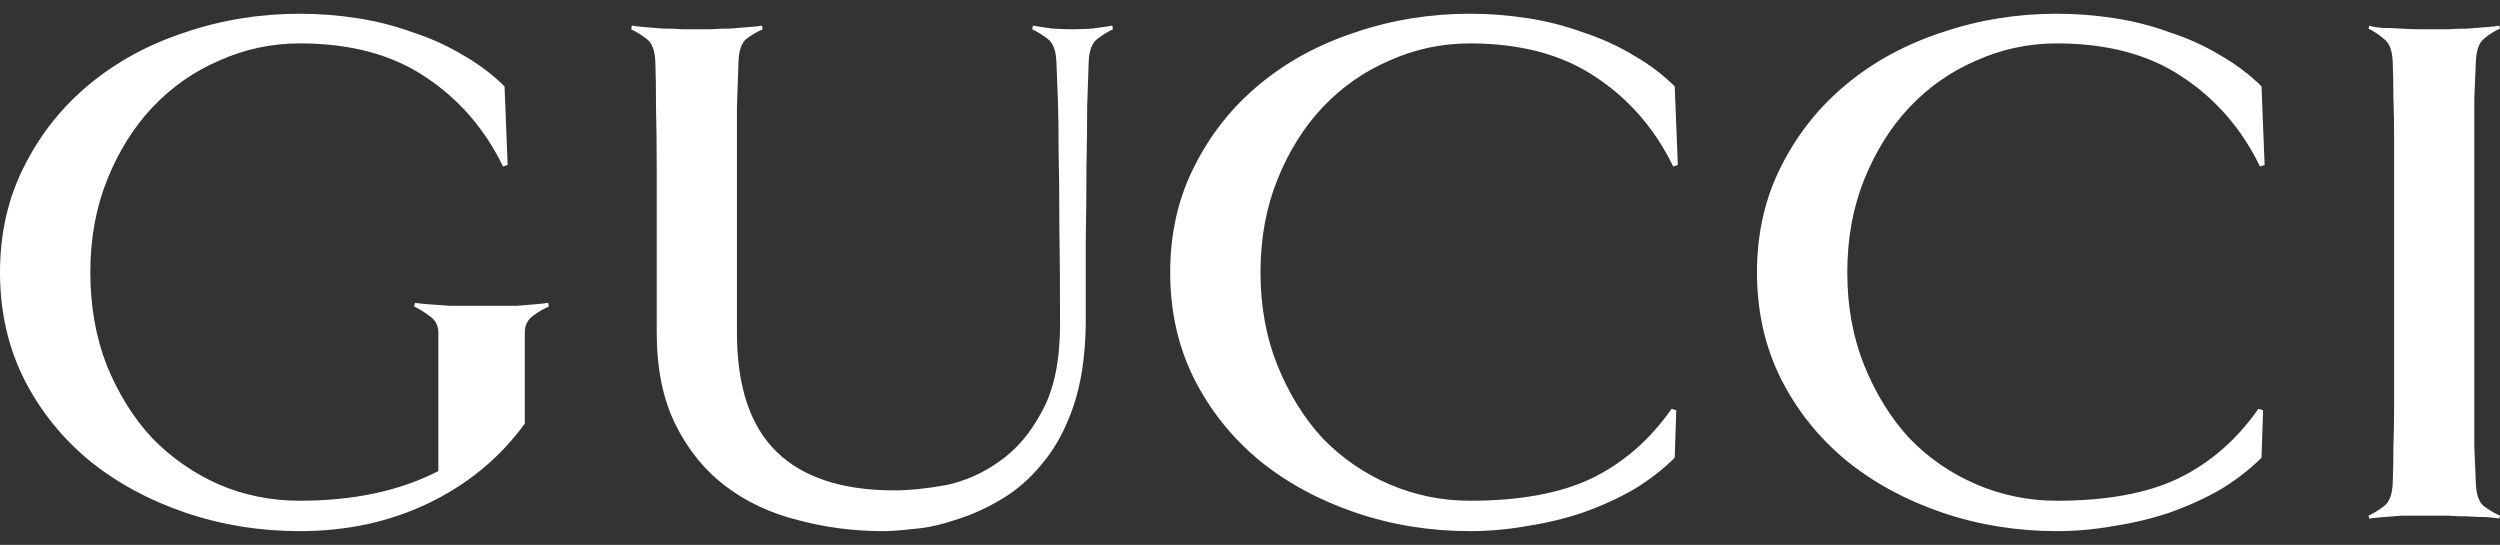 <svg width="156" height="34" viewBox="0 0 156 34" fill="none" xmlns="http://www.w3.org/2000/svg">
<rect x="0" y="0" width="156" height="34" fill="#333333" stroke="none"/>
<path d="M141.312 10.293L141.021 10.386C139.887 8.042 138.268 6.177 136.162 4.789C134.089 3.401 131.482 2.708 128.34 2.708C126.591 2.708 124.923 3.062 123.336 3.771C121.749 4.45 120.356 5.421 119.158 6.685C117.992 7.919 117.053 9.414 116.34 11.172C115.627 12.93 115.271 14.872 115.271 17C115.271 19.127 115.627 21.07 116.34 22.828C117.053 24.585 117.992 26.096 119.158 27.36C120.356 28.594 121.749 29.55 123.336 30.228C124.923 30.907 126.591 31.246 128.34 31.246C131.45 31.246 133.976 30.783 135.919 29.858C137.895 28.902 139.563 27.453 140.924 25.51L141.215 25.602L141.118 28.563C140.373 29.303 139.515 29.966 138.543 30.552C137.572 31.107 136.519 31.584 135.385 31.985C134.284 32.355 133.134 32.633 131.936 32.818C130.738 33.034 129.539 33.142 128.341 33.142C125.847 33.142 123.466 32.757 121.199 31.986C118.932 31.215 116.94 30.136 115.223 28.748C113.506 27.33 112.146 25.634 111.142 23.66C110.138 21.656 109.636 19.436 109.636 17C109.636 14.564 110.138 12.359 111.142 10.386C112.146 8.381 113.506 6.67 115.223 5.252C116.94 3.833 118.932 2.754 121.199 2.014C123.466 1.243 125.847 0.857 128.341 0.857C129.539 0.857 130.738 0.95 131.936 1.135C133.134 1.32 134.284 1.613 135.385 2.014C136.519 2.384 137.572 2.862 138.543 3.448C139.515 4.003 140.373 4.65 141.118 5.39L141.312 10.293ZM34.252 19.128C33.896 19.282 33.556 19.482 33.232 19.729C32.908 19.976 32.746 20.315 32.746 20.747V26.436C31.191 28.564 29.199 30.213 26.77 31.385C24.341 32.557 21.652 33.143 18.705 33.143C16.211 33.143 13.83 32.757 11.563 31.986C9.296 31.215 7.304 30.136 5.587 28.749C3.871 27.33 2.51 25.634 1.506 23.661C0.502 21.657 0 19.436 0 17C0 14.565 0.502 12.36 1.506 10.386C2.51 8.382 3.871 6.671 5.587 5.252C7.304 3.834 9.296 2.755 11.563 2.015C13.83 1.244 16.211 0.858 18.705 0.858C19.903 0.858 21.102 0.951 22.3 1.136C23.498 1.321 24.648 1.614 25.75 2.015C26.883 2.385 27.936 2.863 28.907 3.448C29.879 4.003 30.738 4.651 31.483 5.391L31.677 10.294L31.386 10.386C30.252 8.043 28.633 6.177 26.527 4.789C24.454 3.402 21.847 2.708 18.705 2.708C16.956 2.708 15.288 3.063 13.701 3.772C12.114 4.45 10.721 5.421 9.523 6.686C8.357 7.919 7.417 9.415 6.705 11.172C5.992 12.93 5.636 14.873 5.636 17C5.636 19.097 5.976 21.024 6.656 22.782C7.369 24.539 8.308 26.05 9.474 27.314C10.673 28.548 12.065 29.519 13.652 30.229C15.239 30.907 16.924 31.246 18.705 31.246C22.074 31.246 24.956 30.629 27.353 29.396V20.747C27.353 20.315 27.175 19.976 26.819 19.729C26.495 19.483 26.171 19.282 25.847 19.127L25.892 18.896C26.053 18.925 26.345 18.955 26.766 18.989C27.188 19.017 27.625 19.048 28.078 19.081H32.257C32.645 19.053 33.018 19.022 33.374 18.989C33.73 18.96 34.005 18.93 34.2 18.896L34.252 19.128ZM69.442 1.829C69.118 1.983 68.794 2.184 68.47 2.431C68.146 2.677 67.968 3.14 67.936 3.818C67.907 4.558 67.874 5.499 67.839 6.64C67.839 7.75 67.825 9.014 67.795 10.432C67.795 11.851 67.78 13.393 67.751 15.058V20.238C67.721 22.242 67.462 23.954 66.973 25.372C66.487 26.791 65.839 27.978 65.029 28.934C64.252 29.89 63.378 30.645 62.406 31.2C61.467 31.755 60.527 32.171 59.588 32.449C58.681 32.757 57.823 32.943 57.013 33.004C56.203 33.096 55.572 33.143 55.118 33.143C53.272 33.143 51.491 32.911 49.774 32.449C48.057 32.017 46.551 31.308 45.256 30.321C43.96 29.334 42.924 28.055 42.147 26.482C41.369 24.91 40.98 22.998 40.98 20.747V15.52V10.71C40.98 9.23 40.966 7.904 40.936 6.732C40.936 5.53 40.921 4.558 40.892 3.818C40.862 3.14 40.684 2.677 40.357 2.431C40.033 2.184 39.709 1.984 39.386 1.829L39.43 1.598C39.592 1.626 39.851 1.657 40.208 1.69C40.596 1.719 40.985 1.749 41.374 1.783C41.795 1.783 42.2 1.797 42.589 1.825H44.337C44.726 1.797 45.131 1.783 45.552 1.783C45.973 1.754 46.362 1.724 46.718 1.69C47.107 1.662 47.382 1.631 47.544 1.598L47.588 1.829C47.232 1.983 46.892 2.184 46.568 2.431C46.276 2.677 46.114 3.14 46.082 3.818C46.052 4.558 46.02 5.53 45.985 6.732V20.747C45.985 24.108 46.811 26.59 48.463 28.194C50.114 29.797 52.56 30.599 55.799 30.599C56.738 30.599 57.807 30.491 59.005 30.275C60.204 30.028 61.321 29.535 62.358 28.795C63.427 28.055 64.317 27.006 65.03 25.649C65.775 24.293 66.147 22.489 66.147 20.238C66.147 17.802 66.132 15.72 66.103 13.994C66.103 12.236 66.088 10.741 66.058 9.507C66.058 8.243 66.044 7.164 66.014 6.269C65.984 5.375 65.952 4.558 65.917 3.818C65.887 3.14 65.709 2.677 65.383 2.43C65.059 2.184 64.735 1.983 64.411 1.829L64.456 1.598C64.812 1.659 65.217 1.721 65.67 1.783C66.124 1.811 66.545 1.826 66.933 1.826C67.29 1.826 67.695 1.811 68.148 1.783C68.634 1.722 69.055 1.66 69.411 1.598L69.442 1.829ZM104.696 10.293L104.405 10.386C103.271 8.042 101.652 6.177 99.546 4.789C97.473 3.401 94.866 2.708 91.724 2.708C89.975 2.708 88.307 3.062 86.72 3.771C85.133 4.45 83.74 5.421 82.542 6.685C81.376 7.919 80.436 9.414 79.724 11.172C79.011 12.93 78.655 14.872 78.655 17C78.655 19.127 79.011 21.07 79.724 22.828C80.437 24.585 81.376 26.096 82.542 27.36C83.74 28.594 85.133 29.55 86.72 30.228C88.307 30.907 89.975 31.246 91.724 31.246C94.834 31.246 97.36 30.783 99.303 29.858C101.279 28.902 102.947 27.453 104.307 25.51L104.599 25.602L104.502 28.563C103.757 29.303 102.899 29.966 101.927 30.552C100.955 31.107 99.903 31.584 98.769 31.985C97.668 32.355 96.518 32.633 95.32 32.818C94.121 33.034 92.923 33.142 91.725 33.142C89.23 33.142 86.85 32.757 84.583 31.986C82.315 31.215 80.323 30.136 78.607 28.748C76.89 27.329 75.53 25.634 74.526 23.66C73.522 21.656 73.02 19.436 73.02 17C73.02 14.564 73.522 12.359 74.526 10.386C75.53 8.381 76.89 6.67 78.607 5.252C80.323 3.833 82.315 2.754 84.583 2.014C86.85 1.243 89.231 0.857 91.725 0.857C92.923 0.857 94.121 0.95 95.32 1.135C96.518 1.32 97.668 1.613 98.769 2.014C99.903 2.384 100.955 2.862 101.927 3.448C102.899 4.003 103.757 4.65 104.502 5.39L104.696 10.293ZM155.956 32.356C155.794 32.328 155.519 32.297 155.13 32.264C154.774 32.264 154.385 32.25 153.964 32.222C153.543 32.222 153.138 32.208 152.749 32.179H149.835C149.446 32.208 149.057 32.238 148.669 32.272C148.312 32.3 148.037 32.33 147.843 32.364L147.798 32.178C148.122 32.024 148.446 31.824 148.77 31.577C149.094 31.33 149.272 30.868 149.304 30.189C149.334 29.449 149.349 28.678 149.349 27.877C149.378 27.075 149.393 26.165 149.393 25.148V21.679V17.007V12.336V8.82C149.393 7.803 149.378 6.909 149.349 6.138C149.349 5.336 149.334 4.565 149.304 3.825C149.275 3.147 149.097 2.684 148.77 2.437C148.446 2.16 148.122 1.944 147.798 1.79L147.843 1.605C148.037 1.666 148.312 1.713 148.669 1.744C149.057 1.744 149.446 1.758 149.835 1.786C150.256 1.814 150.661 1.828 151.049 1.828H152.749C153.138 1.8 153.543 1.786 153.964 1.786C154.385 1.758 154.774 1.727 155.13 1.694C155.519 1.666 155.794 1.635 155.956 1.602L156 1.787C155.644 1.941 155.304 2.157 154.98 2.434C154.688 2.681 154.526 3.143 154.494 3.822C154.464 4.562 154.432 5.333 154.397 6.134V27.873C154.426 28.675 154.459 29.446 154.494 30.186C154.523 30.864 154.685 31.327 154.98 31.573C155.304 31.82 155.644 32.02 156 32.175L155.956 32.356Z" fill="white"/>
</svg>
